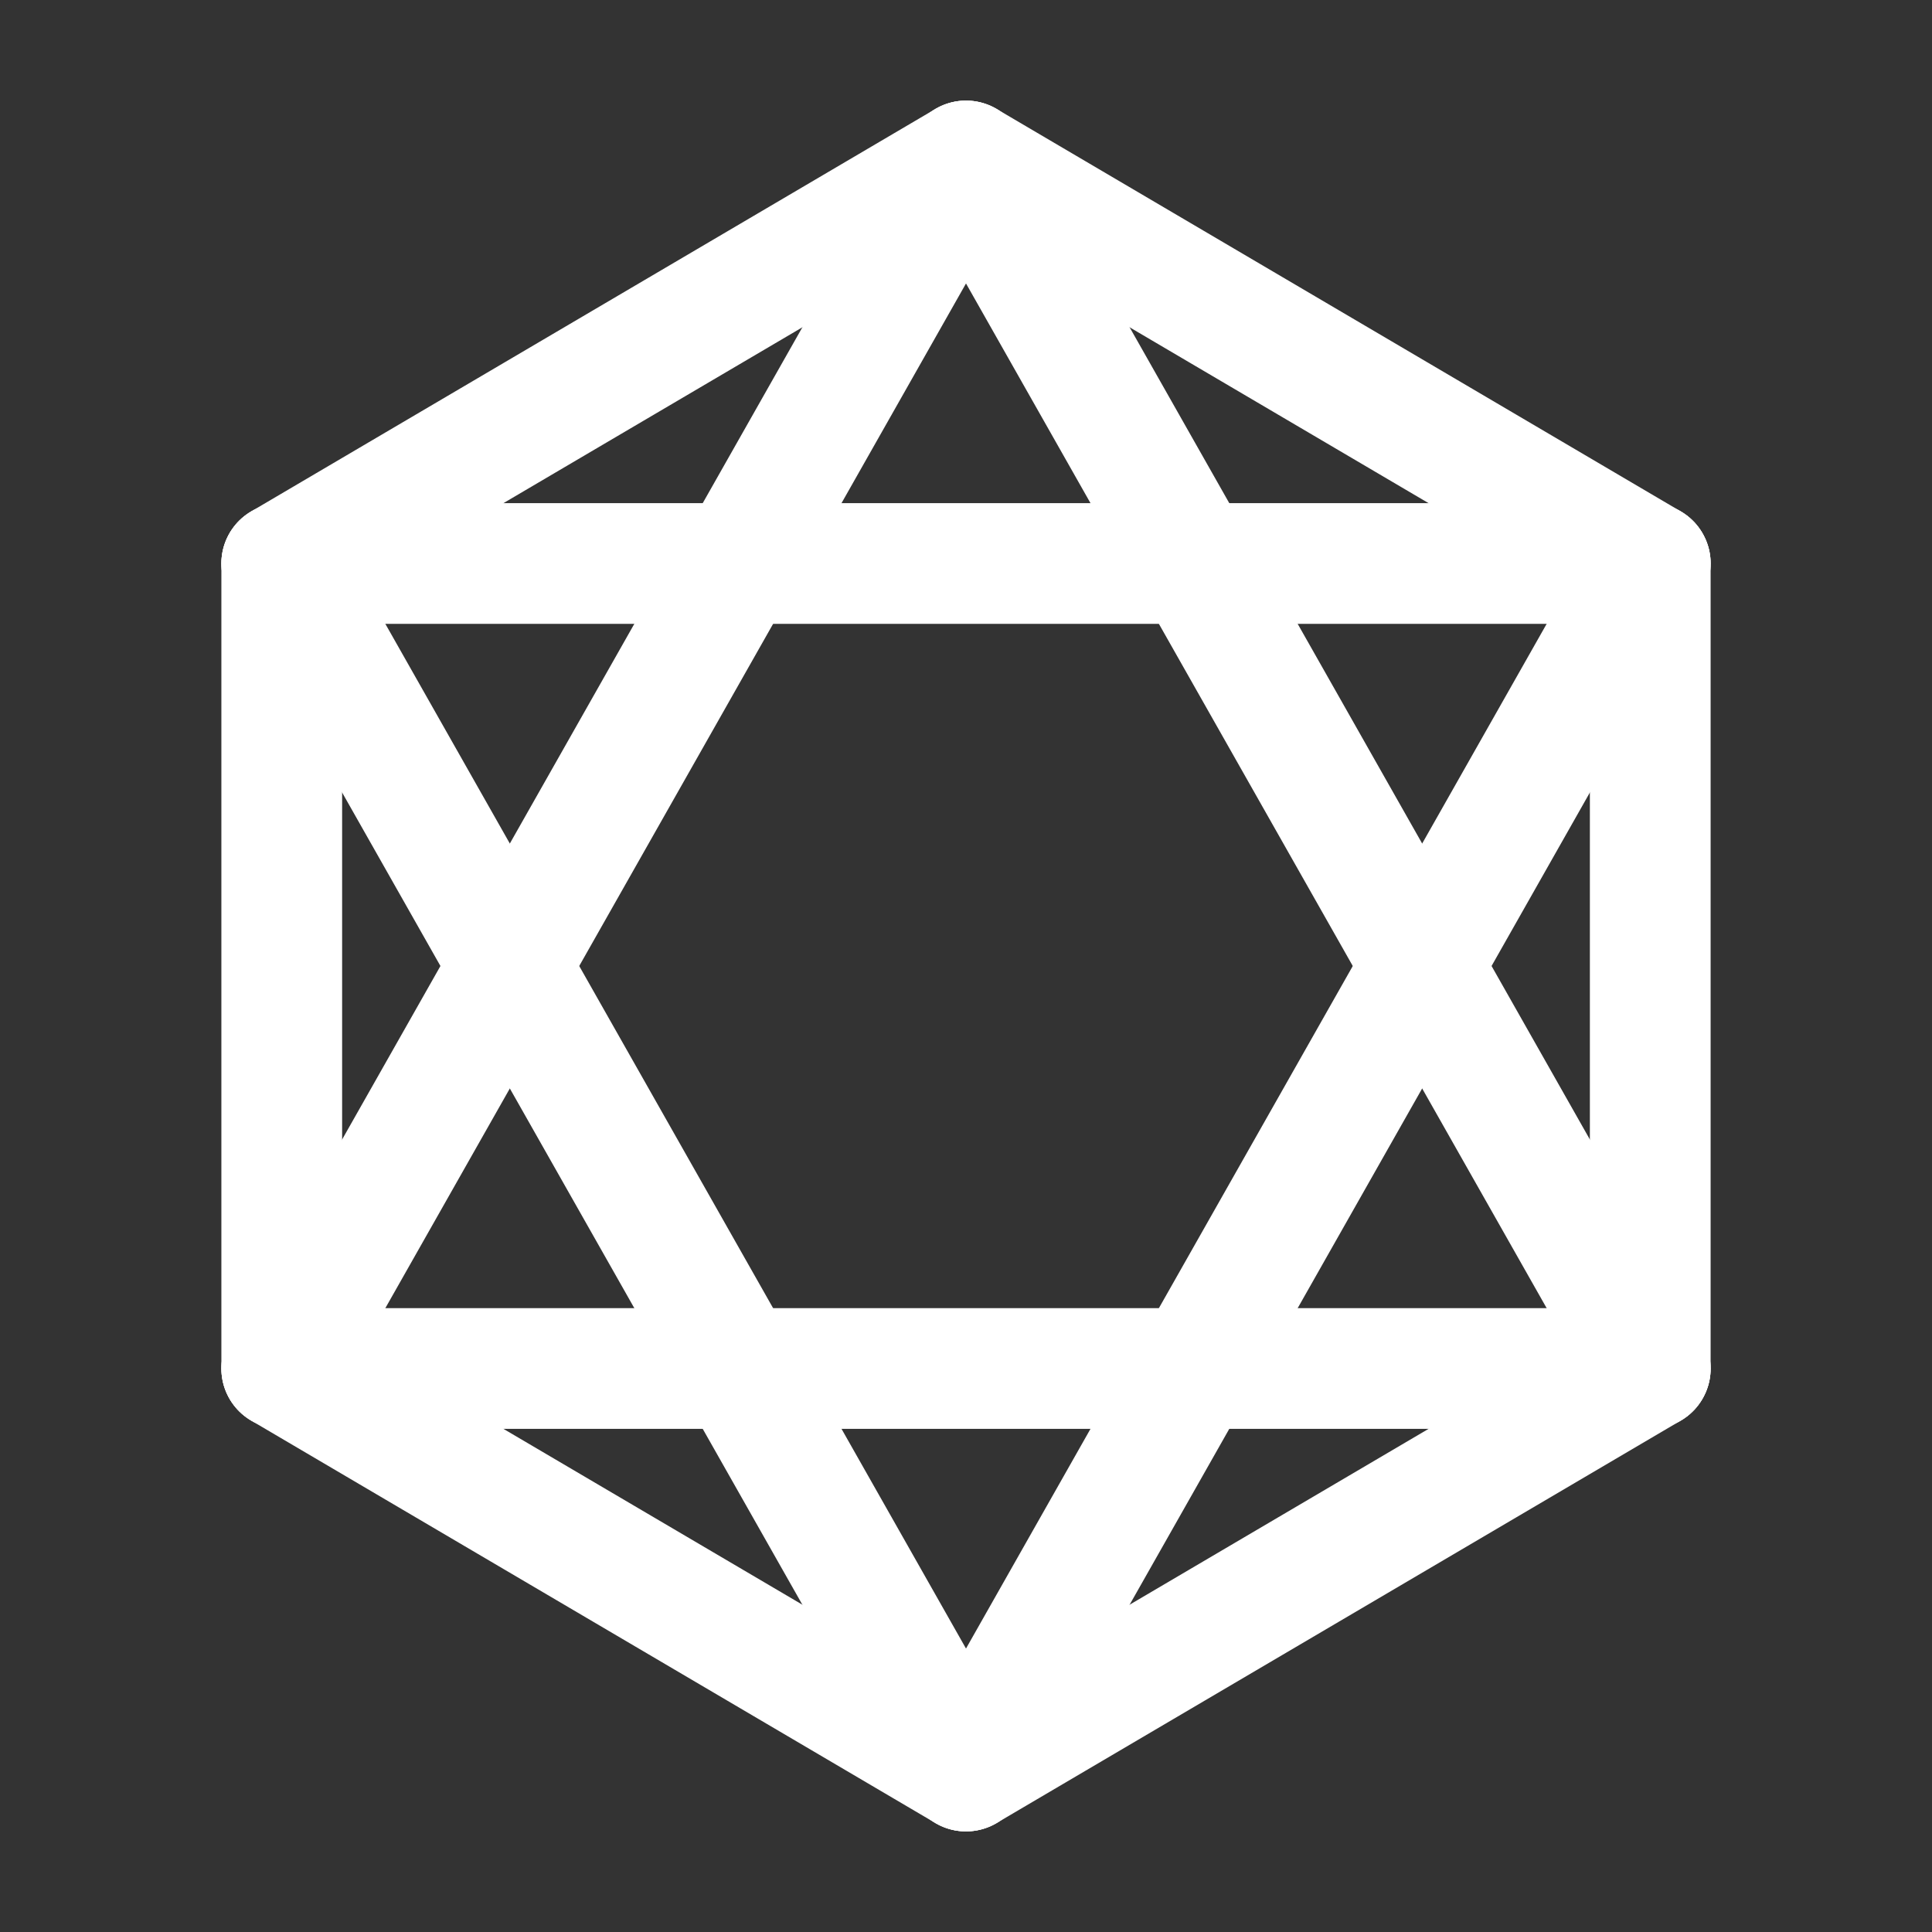 <?xml version="1.0" encoding="UTF-8"?><svg width="32" height="32" viewBox="0 0 48 48" fill="none" xmlns="http://www.w3.org/2000/svg"><rect x="0" y="0" width="48" height="48" fill="#333333" stroke="none"/><path d="M7 14L41 14" stroke="#ffffff" stroke-width="3" stroke-linecap="round" stroke-linejoin="round"/><path d="M7 34L24 4" stroke="#ffffff" stroke-width="3" stroke-linecap="round" stroke-linejoin="round"/><path d="M41 34L24 4" stroke="#ffffff" stroke-width="3" stroke-linecap="round" stroke-linejoin="round"/><path d="M41 34L7 34" stroke="#ffffff" stroke-width="3" stroke-linecap="round" stroke-linejoin="round"/><path d="M41 14L24 44" stroke="#ffffff" stroke-width="3" stroke-linecap="round" stroke-linejoin="round"/><path d="M7 14L24 44" stroke="#ffffff" stroke-width="3" stroke-linecap="round" stroke-linejoin="round"/><path d="M15.5 9L7 14V24V34L15.5 39L24 44L32.5 39L41 34V24V14L32.5 9L24 4L15.5 9Z" stroke="#ffffff" stroke-width="3" stroke-linecap="round" stroke-linejoin="round"/></svg>